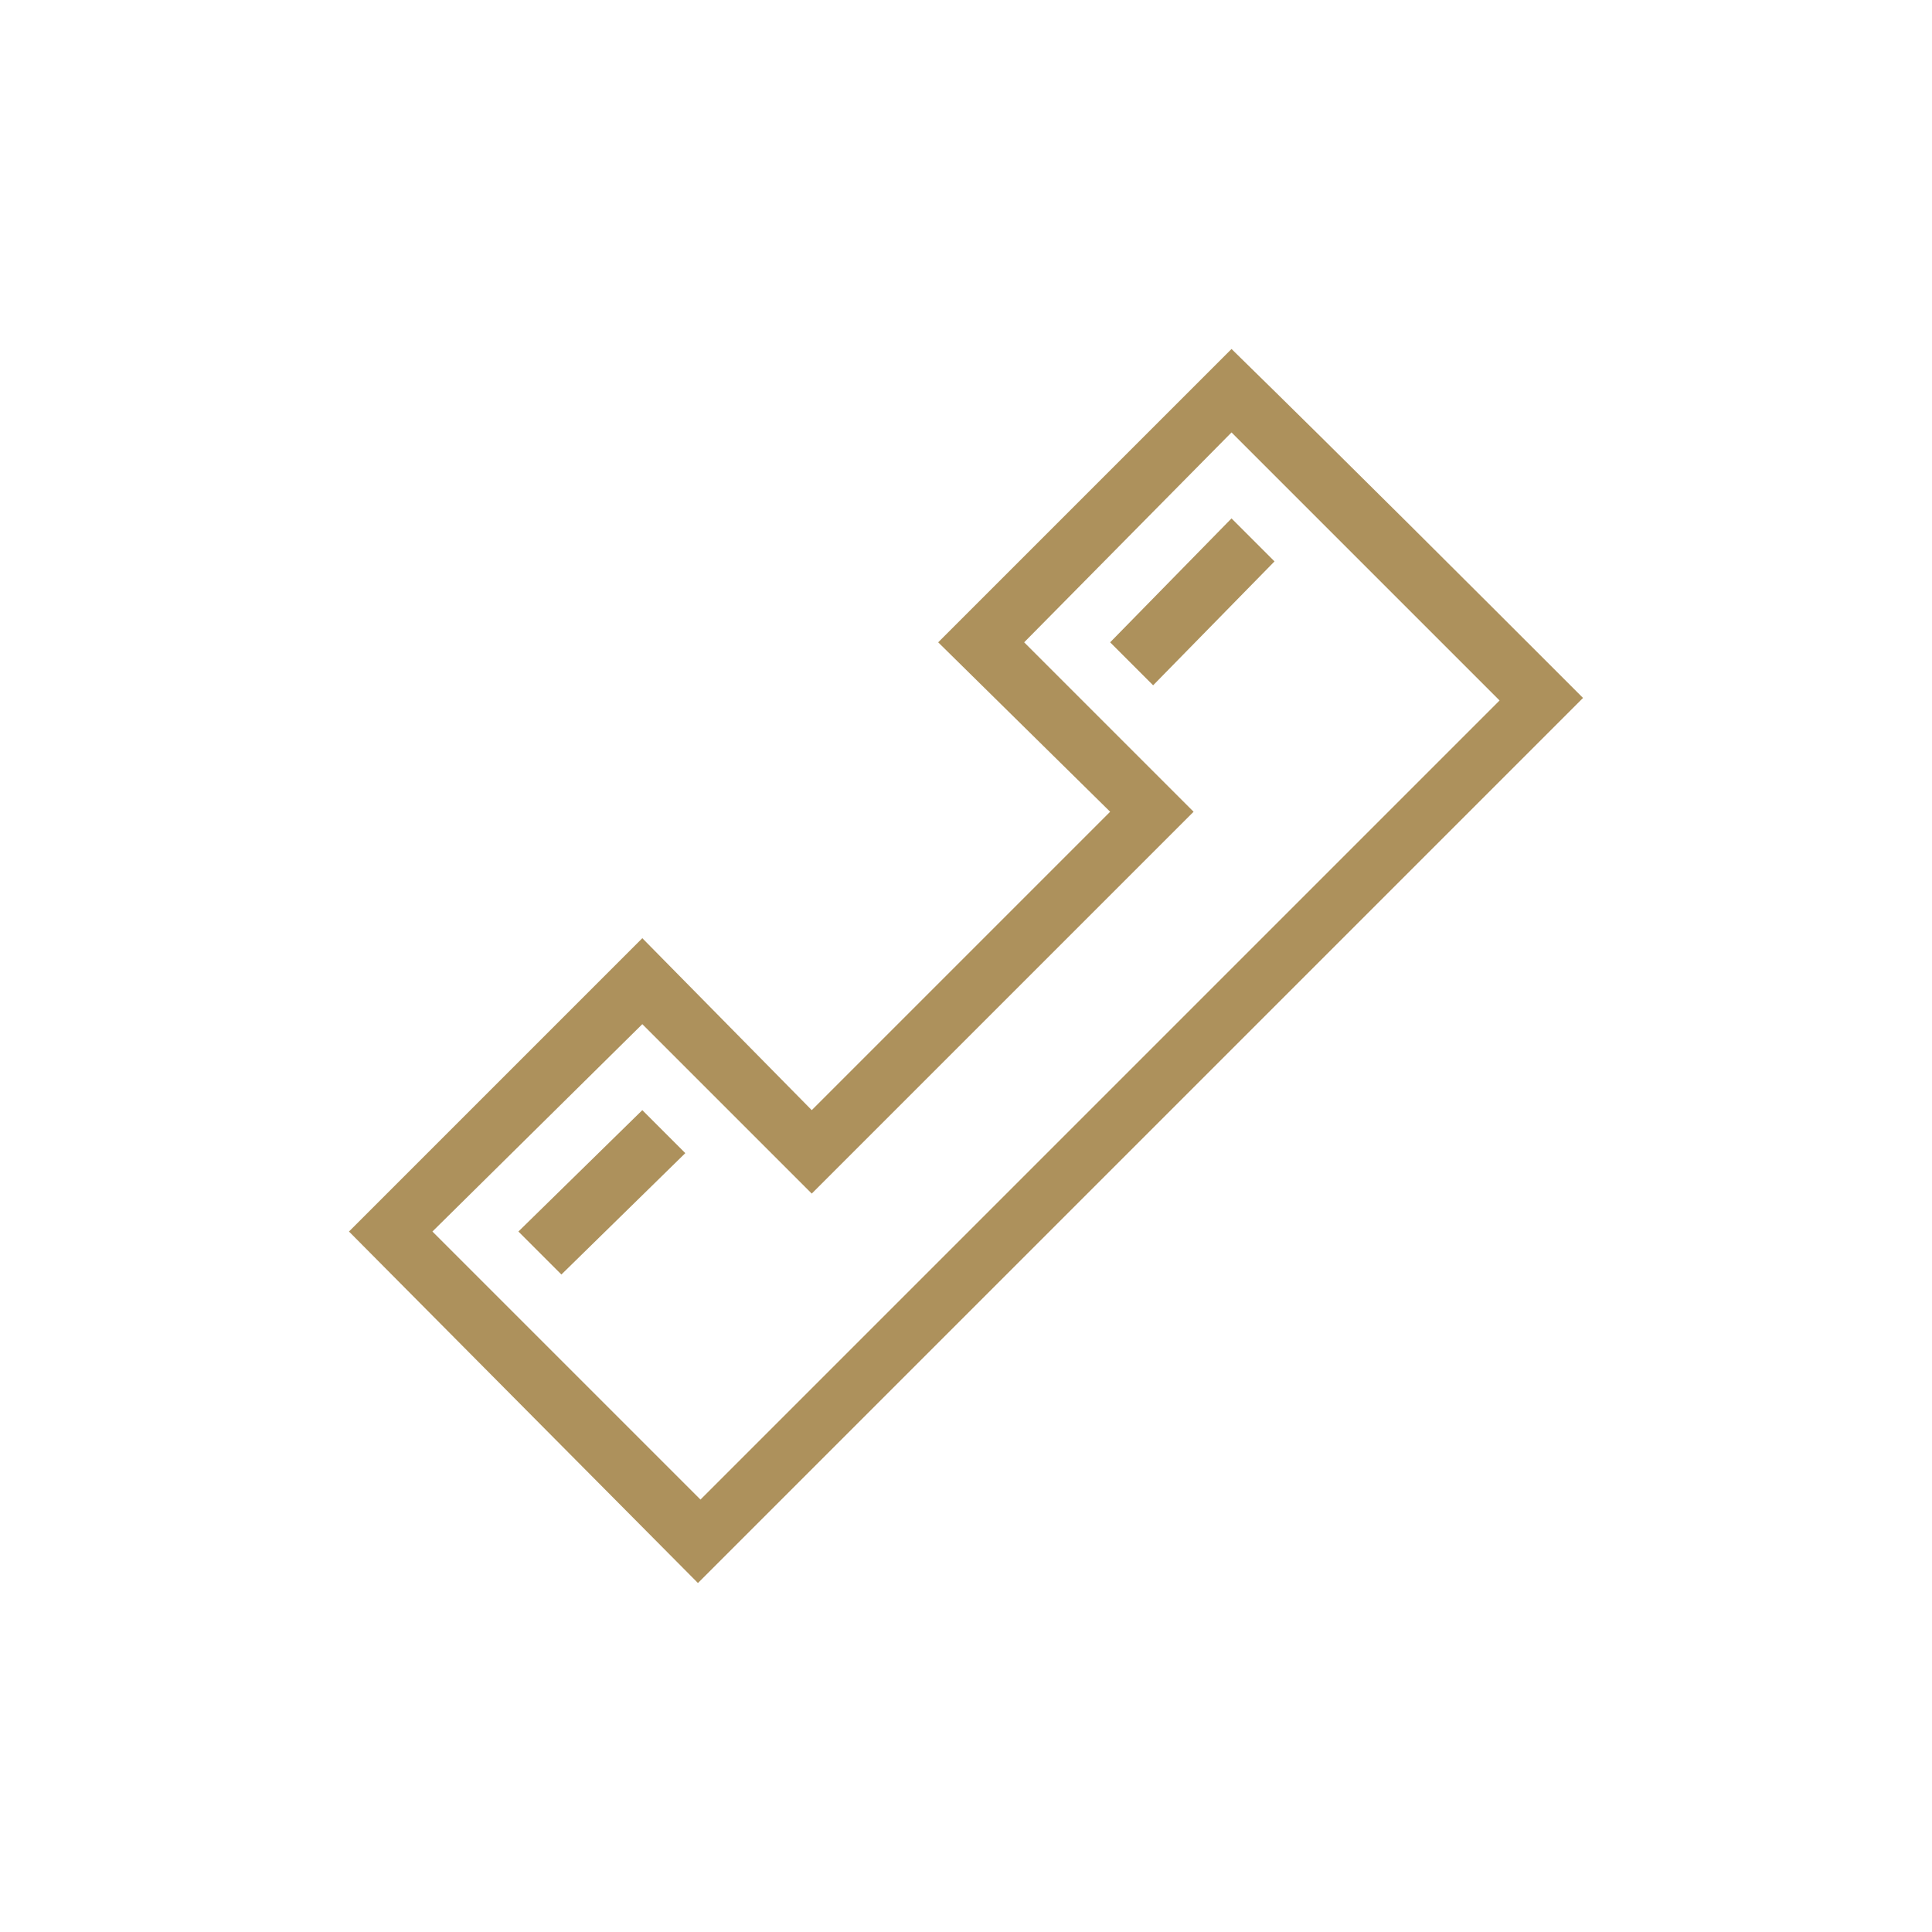 <?xml version="1.0" encoding="UTF-8"?>
<!DOCTYPE svg PUBLIC "-//W3C//DTD SVG 1.1//EN" "http://www.w3.org/Graphics/SVG/1.1/DTD/svg11.dtd">
<!-- Creator: CorelDRAW X7 -->
<svg xmlns="http://www.w3.org/2000/svg" xml:space="preserve" width="0.764in" height="0.764in" version="1.1" style="shape-rendering:geometricPrecision; text-rendering:geometricPrecision; image-rendering:optimizeQuality; fill-rule:evenodd; clip-rule:evenodd"
viewBox="0 0 764 764"
 xmlns:xlink="http://www.w3.org/1999/xlink">
 <defs>
  <style type="text/css">
   <![CDATA[
    .fil0 {fill:none}
    .fil1 {fill:#AD915C}
   ]]>
  </style>
 </defs>
 <g id="Layer_x0020_1">
  <g id="_1970687732336">
   <rect class="fil0" width="764" height="764"/>
   <path class="fil1" d="M593 277l-316 316 -106 -106 83 -82 67 67 151 -151 -67 -67 82 -83 53 53 53 53zm-154 -23l17 17 48 -49 -17 -17 -48 49zm-234 233l17 17 49 -48 -17 -17 -49 48zm421 -211l-350 350 -138 -139 116 -116 67 68 118 -118 -68 -67 116 -116c47,46 93,92 139,138z"/>
  </g>
 </g>
</svg>
